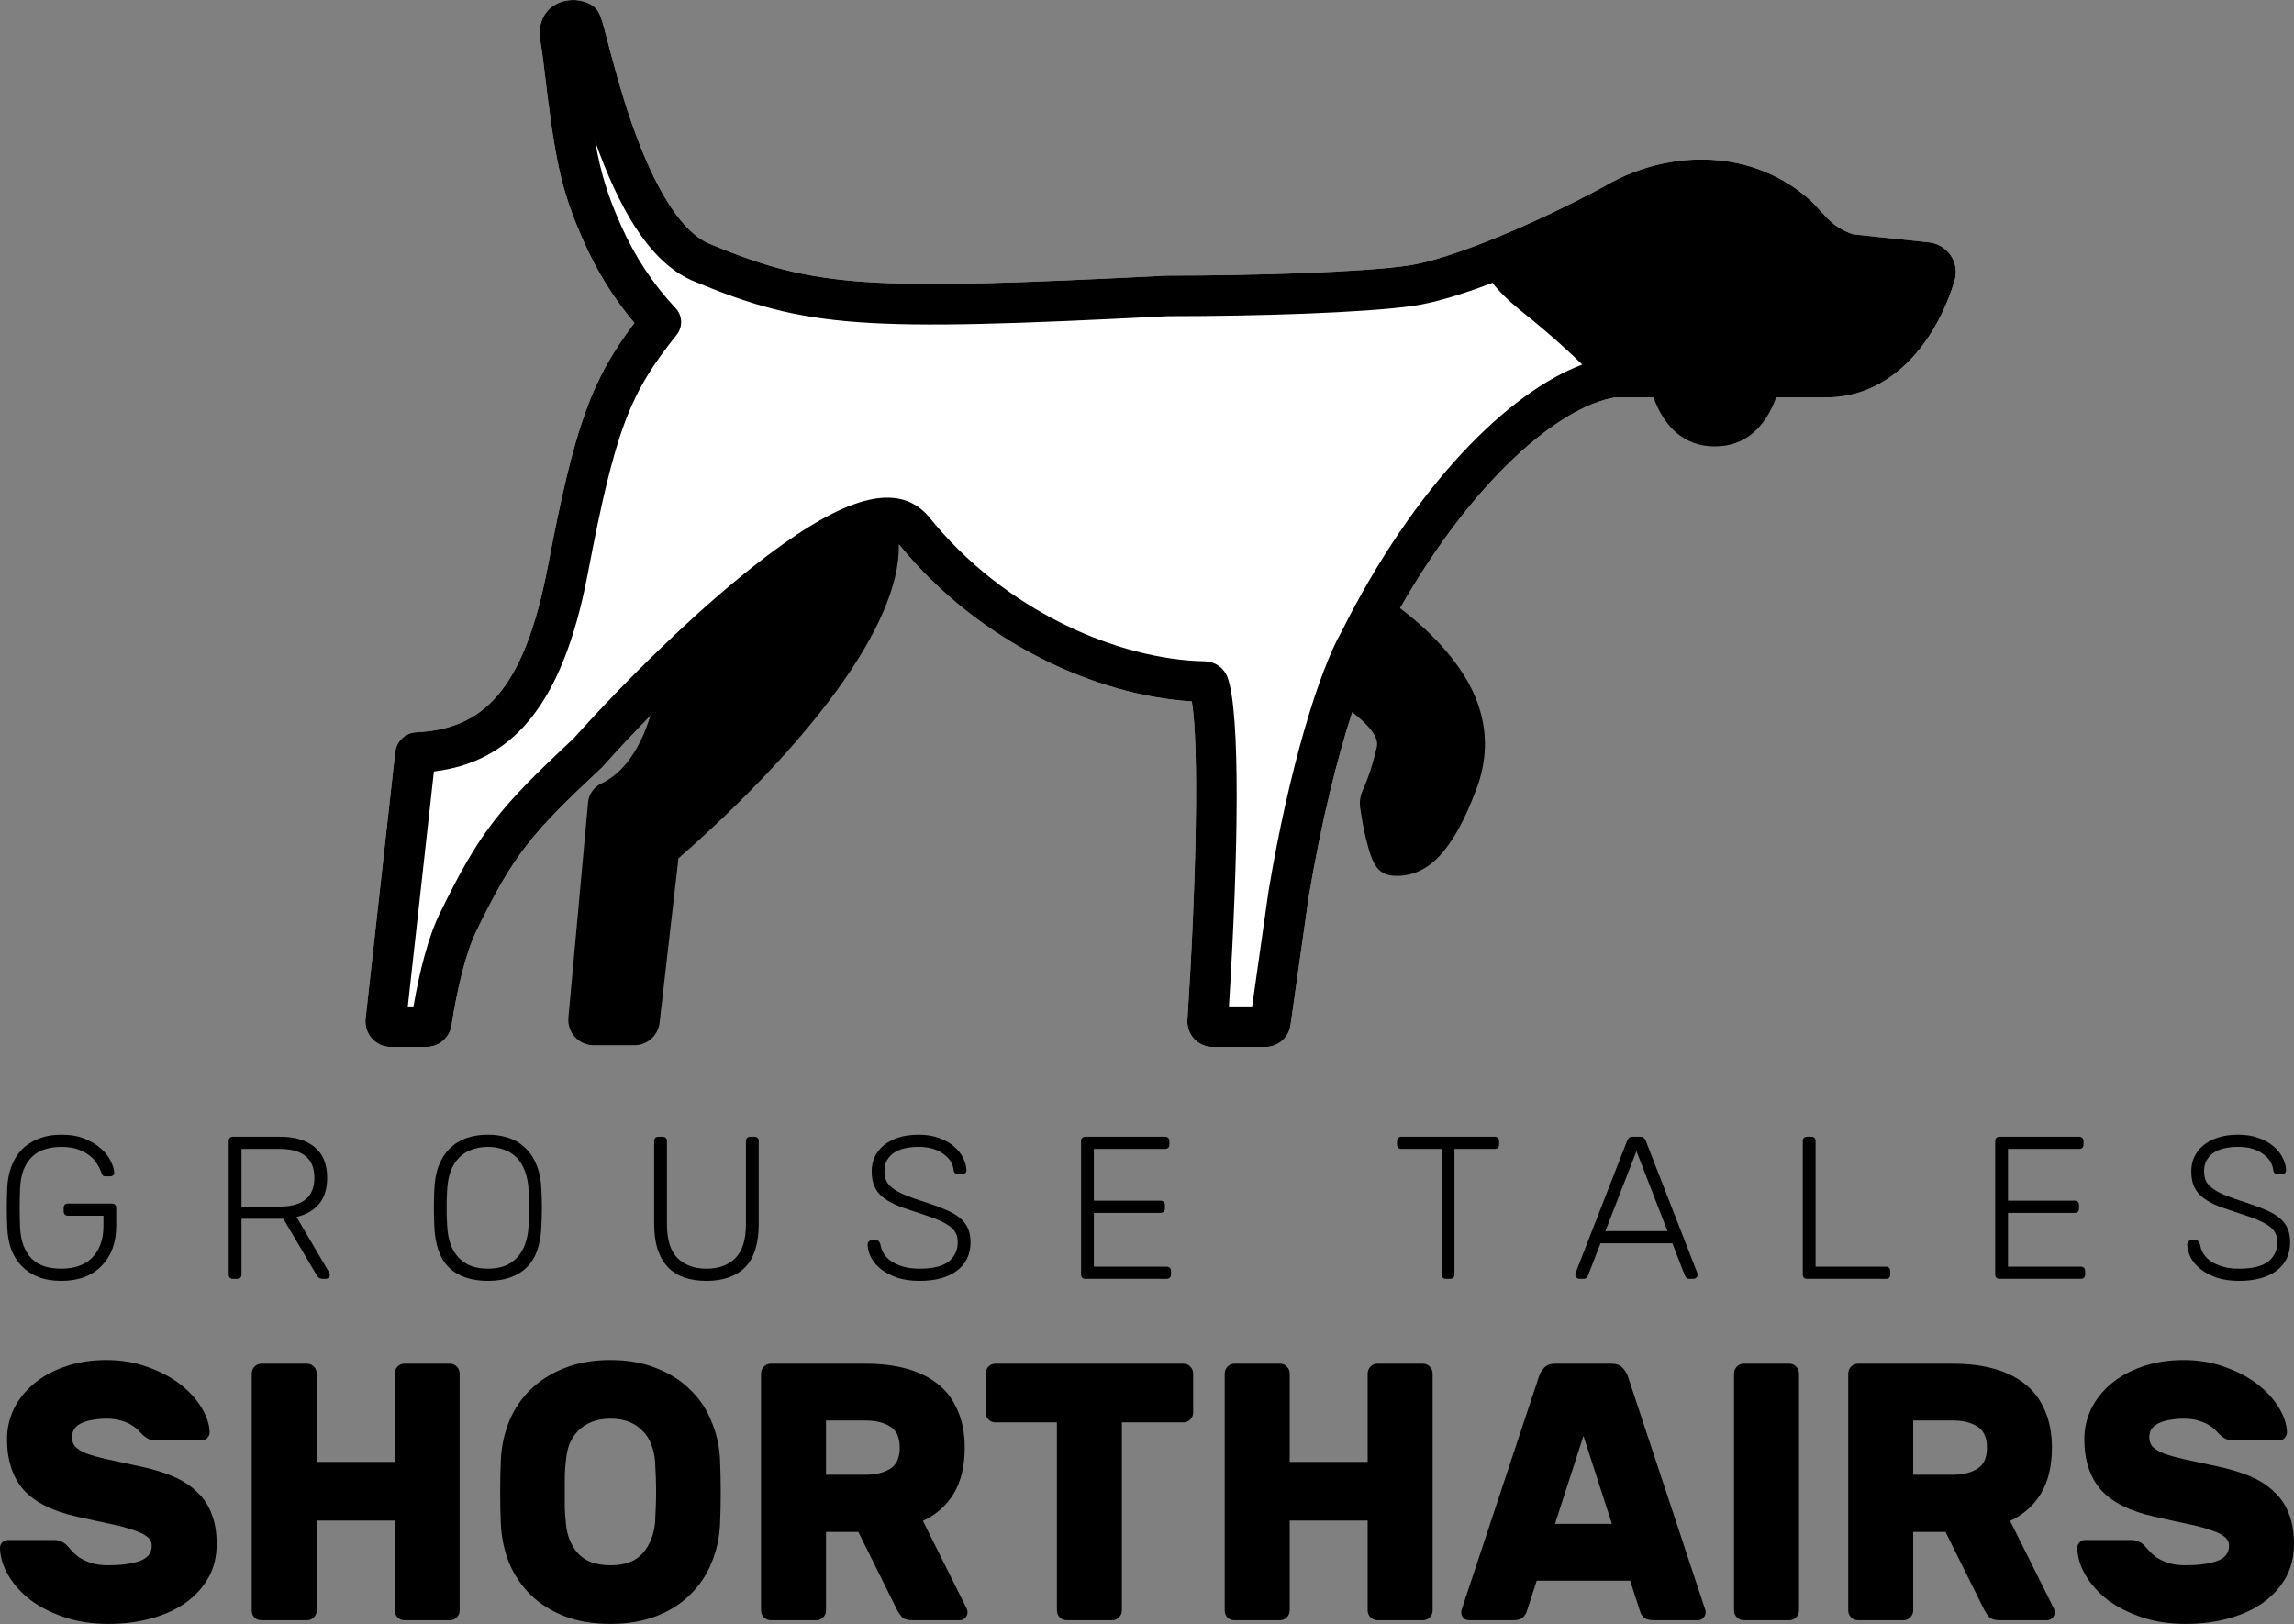 <svg width="750" height="531" viewBox="0 0 750 531" fill="none" xmlns="http://www.w3.org/2000/svg">
<rect x="0" y="0" width="750" height="531" fill="#808080" stroke="none"/>
<g clip-path="url(#clip0_353_1447)">
<path d="M34.79 444.69C39.689 444.69 44.167 445.449 48.224 446.967C52.357 448.405 55.917 450.283 58.902 452.6C61.887 454.916 64.222 457.473 65.906 460.269C67.59 463.065 68.47 465.742 68.547 468.298C68.547 469.017 68.279 469.657 67.743 470.216C67.284 470.695 66.748 470.935 66.136 470.935H51.094C50.023 470.935 49.142 470.775 48.454 470.455C47.841 470.136 47.191 469.657 46.502 469.017C46.272 468.778 45.889 468.378 45.353 467.819C44.894 467.26 44.205 466.701 43.287 466.141C42.368 465.502 41.22 464.983 39.842 464.583C38.464 464.104 36.78 463.864 34.79 463.864C33.336 463.864 31.92 463.984 30.542 464.224C29.241 464.384 28.054 464.703 26.982 465.183C25.987 465.582 25.145 466.181 24.456 466.98C23.844 467.779 23.538 468.778 23.538 469.976C23.538 471.174 23.882 472.173 24.571 472.972C25.337 473.771 26.561 474.53 28.245 475.249C30.006 475.888 32.302 476.527 35.135 477.166C37.967 477.805 41.488 478.564 45.698 479.443C49.908 480.322 53.582 481.441 56.72 482.799C59.859 484.157 62.461 485.875 64.528 487.952C66.671 489.949 68.241 492.346 69.236 495.142C70.307 497.858 70.843 501.094 70.843 504.849C70.843 508.923 69.963 512.558 68.202 515.754C66.442 518.95 63.954 521.706 60.739 524.023C57.601 526.26 53.85 527.978 49.487 529.176C45.2 530.374 40.493 530.973 35.364 530.973C30.159 530.973 25.413 530.254 21.127 528.816C16.84 527.378 13.128 525.501 9.989 523.184C6.927 520.787 4.516 518.111 2.756 515.155C0.995 512.199 0.077 509.203 0 506.167C0 505.448 0.23 504.849 0.689 504.37C1.225 503.81 1.799 503.531 2.411 503.531H17.452C18.524 503.531 19.366 503.69 19.978 504.01C20.591 504.25 21.203 504.649 21.816 505.208C22.122 505.528 22.581 506.047 23.193 506.766C23.806 507.485 24.61 508.244 25.605 509.043C26.676 509.762 27.978 510.401 29.508 510.961C31.116 511.52 33.068 511.799 35.364 511.799C39.421 511.799 42.789 511.36 45.468 510.481C48.224 509.523 49.602 507.845 49.602 505.448C49.602 504.25 49.104 503.251 48.109 502.452C47.114 501.653 45.621 500.934 43.631 500.295C41.641 499.576 39.077 498.897 35.938 498.258C32.876 497.619 29.241 496.82 25.031 495.861C17.146 494.103 11.367 491.187 7.693 487.113C4.095 482.958 2.296 477.446 2.296 470.575C2.296 467.14 3.024 463.864 4.478 460.749C6.009 457.633 8.19 454.877 11.023 452.48C13.855 450.083 17.261 448.206 21.241 446.847C25.298 445.409 29.815 444.69 34.79 444.69Z" fill="black"/>
<path d="M147.178 445.889C148.02 445.889 148.747 446.208 149.359 446.847C149.972 447.487 150.278 448.245 150.278 449.124V526.539C150.278 527.418 149.972 528.177 149.359 528.816C148.747 529.456 148.02 529.775 147.178 529.775H132.137C131.295 529.775 130.567 529.456 129.955 528.816C129.343 528.177 129.036 527.418 129.036 526.539V497.179H103.547V526.539C103.547 527.418 103.241 528.177 102.628 528.816C102.016 529.456 101.289 529.775 100.447 529.775H85.405C84.563 529.775 83.836 529.495 83.224 528.936C82.611 528.297 82.305 527.498 82.305 526.539V449.124C82.305 448.245 82.611 447.487 83.224 446.847C83.836 446.208 84.563 445.889 85.405 445.889H100.447C101.289 445.889 102.016 446.208 102.628 446.847C103.241 447.487 103.547 448.245 103.547 449.124V478.005H129.036V449.124C129.036 448.245 129.343 447.487 129.955 446.847C130.567 446.208 131.295 445.889 132.137 445.889H147.178Z" fill="black"/>
<path d="M163.759 477.166C163.989 472.692 164.907 468.498 166.515 464.583C168.199 460.589 170.533 457.153 173.519 454.277C176.581 451.321 180.255 449.004 184.541 447.327C188.904 445.569 193.918 444.69 199.583 444.69C205.17 444.69 210.146 445.569 214.509 447.327C218.872 449.004 222.546 451.321 225.532 454.277C228.593 457.153 230.928 460.589 232.536 464.583C234.22 468.498 235.176 472.692 235.406 477.166C235.559 480.602 235.636 484.197 235.636 487.952C235.636 491.707 235.559 495.222 235.406 498.497C235.176 502.971 234.22 507.206 232.536 511.2C230.928 515.115 228.593 518.55 225.532 521.506C222.546 524.462 218.872 526.779 214.509 528.457C210.146 530.135 205.17 530.973 199.583 530.973C193.918 530.973 188.904 530.135 184.541 528.457C180.255 526.779 176.581 524.462 173.519 521.506C170.533 518.55 168.199 515.115 166.515 511.2C164.907 507.206 163.989 502.971 163.759 498.497C163.606 495.222 163.529 491.707 163.529 487.952C163.529 484.197 163.606 480.602 163.759 477.166ZM214.165 497.898C214.241 496.46 214.318 494.862 214.394 493.105C214.471 491.347 214.509 489.55 214.509 487.712C214.509 485.875 214.471 484.117 214.394 482.439C214.318 480.682 214.241 479.124 214.165 477.766C214.011 475.768 213.59 473.931 212.902 472.253C212.289 470.575 211.371 469.137 210.146 467.939C208.998 466.661 207.543 465.662 205.783 464.943C204.022 464.224 201.955 463.864 199.583 463.864C197.21 463.864 195.143 464.224 193.382 464.943C191.622 465.662 190.129 466.661 188.904 467.939C187.756 469.137 186.838 470.575 186.149 472.253C185.536 473.931 185.154 475.768 185.001 477.766C184.847 479.124 184.733 480.682 184.656 482.439V493.105C184.733 494.862 184.847 496.46 185.001 497.898C185.307 501.893 186.608 505.208 188.904 507.845C191.277 510.481 194.837 511.799 199.583 511.799C204.328 511.799 207.849 510.481 210.146 507.845C212.442 505.208 213.782 501.893 214.165 497.898Z" fill="black"/>
<path d="M283.03 445.889C288.082 445.889 292.598 446.448 296.578 447.566C300.559 448.685 303.927 450.363 306.682 452.6C309.515 454.837 311.658 457.713 313.112 461.228C314.643 464.663 315.409 468.698 315.409 473.332C315.409 479.323 314.222 484.317 311.849 488.311C309.476 492.226 306.108 495.222 301.745 497.299L315.983 525.82C316.212 526.3 316.327 526.739 316.327 527.139C316.327 527.858 316.059 528.497 315.523 529.056C315.064 529.535 314.49 529.775 313.801 529.775H298.186C296.655 529.775 295.545 529.416 294.856 528.697C294.244 527.978 293.746 527.259 293.363 526.539L280.618 500.894H270.055V526.539C270.055 527.418 269.749 528.177 269.137 528.816C268.524 529.456 267.797 529.775 266.955 529.775H251.914C251.072 529.775 250.345 529.456 249.732 528.816C249.12 528.177 248.814 527.418 248.814 526.539V449.124C248.814 448.245 249.12 447.487 249.732 446.847C250.345 446.208 251.072 445.889 251.914 445.889H283.03ZM270.055 482.2H283.03C286.245 482.2 288.885 481.56 290.952 480.282C293.095 479.004 294.167 476.687 294.167 473.332C294.167 469.976 293.095 467.659 290.952 466.381C288.885 465.103 286.245 464.464 283.03 464.464H270.055V482.2Z" fill="black"/>
<path d="M386.994 445.889C387.836 445.889 388.563 446.208 389.175 446.847C389.788 447.487 390.094 448.245 390.094 449.124V461.827C390.094 462.706 389.788 463.465 389.175 464.104C388.563 464.743 387.836 465.063 386.994 465.063H366.786V526.539C366.786 527.418 366.479 528.177 365.867 528.816C365.255 529.456 364.527 529.775 363.685 529.775H348.644C347.802 529.775 347.075 529.456 346.463 528.816C345.85 528.177 345.544 527.418 345.544 526.539V465.063H325.336C324.494 465.063 323.767 464.743 323.154 464.104C322.542 463.465 322.236 462.706 322.236 461.827V449.124C322.236 448.245 322.542 447.487 323.154 446.847C323.767 446.208 324.494 445.889 325.336 445.889H386.994Z" fill="black"/>
<path d="M465.283 445.889C466.125 445.889 466.852 446.208 467.464 446.847C468.077 447.487 468.383 448.245 468.383 449.124V526.539C468.383 527.418 468.077 528.177 467.464 528.816C466.852 529.456 466.125 529.775 465.283 529.775H450.242C449.4 529.775 448.672 529.456 448.06 528.816C447.448 528.177 447.141 527.418 447.141 526.539V497.179H421.652V526.539C421.652 527.418 421.346 528.177 420.733 528.816C420.121 529.456 419.394 529.775 418.552 529.775H403.51C402.668 529.775 401.941 529.495 401.329 528.936C400.716 528.297 400.41 527.498 400.41 526.539V449.124C400.41 448.245 400.716 447.487 401.329 446.847C401.941 446.208 402.668 445.889 403.51 445.889H418.552C419.394 445.889 420.121 446.208 420.733 446.847C421.346 447.487 421.652 448.245 421.652 449.124V478.005H447.141V449.124C447.141 448.245 447.448 447.487 448.06 446.847C448.672 446.208 449.4 445.889 450.242 445.889H465.283Z" fill="black"/>
<path d="M526.989 445.889C528.52 445.889 529.668 446.328 530.433 447.207C531.275 448.086 531.85 448.965 532.156 449.843L557.186 525.341C557.492 526.14 557.645 526.739 557.645 527.139C557.645 527.858 557.378 528.497 556.842 529.056C556.382 529.535 555.808 529.775 555.119 529.775H540.652C539.121 529.775 538.011 529.456 537.323 528.816C536.71 528.097 536.327 527.418 536.174 526.779L532.959 516.833H502.418L499.203 526.779C499.05 527.418 498.629 528.097 497.94 528.816C497.327 529.456 496.256 529.775 494.725 529.775H480.258C479.569 529.775 478.956 529.535 478.421 529.056C477.961 528.497 477.732 527.858 477.732 527.139C477.732 526.739 477.885 526.14 478.191 525.341L503.221 449.843C503.528 448.965 504.063 448.086 504.829 447.207C505.671 446.328 506.857 445.889 508.388 445.889H526.989ZM508.388 498.258H526.989L517.689 469.497L508.388 498.258Z" fill="black"/>
<path d="M570.022 529.775C569.18 529.775 568.453 529.456 567.84 528.816C567.228 528.177 566.922 527.418 566.922 526.539V449.124C566.922 448.245 567.228 447.487 567.84 446.847C568.453 446.208 569.18 445.889 570.022 445.889H585.063C585.905 445.889 586.632 446.208 587.245 446.847C587.857 447.487 588.163 448.245 588.163 449.124V526.539C588.163 527.418 587.857 528.177 587.245 528.816C586.632 529.456 585.905 529.775 585.063 529.775H570.022Z" fill="black"/>
<path d="M638.476 445.889C643.528 445.889 648.044 446.448 652.025 447.566C656.005 448.685 659.373 450.363 662.129 452.6C664.961 454.837 667.104 457.713 668.559 461.228C670.09 464.663 670.855 468.698 670.855 473.332C670.855 479.323 669.669 484.317 667.296 488.311C664.923 492.226 661.555 495.222 657.192 497.299L671.429 525.82C671.659 526.3 671.774 526.739 671.774 527.139C671.774 527.858 671.506 528.497 670.97 529.056C670.511 529.535 669.936 529.775 669.248 529.775H653.632C652.101 529.775 650.991 529.416 650.302 528.697C649.69 527.978 649.193 527.259 648.81 526.539L636.065 500.894H625.502V526.539C625.502 527.418 625.196 528.177 624.583 528.816C623.971 529.456 623.244 529.775 622.402 529.775H607.36C606.518 529.775 605.791 529.456 605.179 528.816C604.566 528.177 604.26 527.418 604.26 526.539V449.124C604.26 448.245 604.566 447.487 605.179 446.847C605.791 446.208 606.518 445.889 607.36 445.889H638.476ZM625.502 482.2H638.476C641.691 482.2 644.332 481.56 646.399 480.282C648.542 479.004 649.614 476.687 649.614 473.332C649.614 469.976 648.542 467.659 646.399 466.381C644.332 465.103 641.691 464.464 638.476 464.464H625.502V482.2Z" fill="black"/>
<path d="M713.946 444.69C718.845 444.69 723.323 445.449 727.38 446.967C731.513 448.405 735.073 450.283 738.058 452.6C741.043 454.916 743.378 457.473 745.062 460.269C746.746 463.065 747.626 465.742 747.703 468.298C747.703 469.017 747.435 469.657 746.899 470.216C746.44 470.695 745.904 470.935 745.291 470.935H730.25C729.179 470.935 728.298 470.775 727.609 470.455C726.997 470.136 726.346 469.657 725.657 469.017C725.428 468.778 725.045 468.378 724.509 467.819C724.05 467.26 723.361 466.701 722.443 466.141C721.524 465.502 720.376 464.983 718.998 464.583C717.62 464.104 715.936 463.864 713.946 463.864C712.492 463.864 711.075 463.984 709.698 464.224C708.396 464.384 707.21 464.703 706.138 465.183C705.143 465.582 704.301 466.181 703.612 466.98C703 467.779 702.694 468.778 702.694 469.976C702.694 471.174 703.038 472.173 703.727 472.972C704.493 473.771 705.717 474.53 707.401 475.249C709.162 475.888 711.458 476.527 714.29 477.166C717.123 477.805 720.644 478.564 724.854 479.443C729.064 480.322 732.738 481.441 735.876 482.799C739.015 484.157 741.617 485.875 743.684 487.952C745.827 489.949 747.396 492.346 748.392 495.142C749.463 497.858 749.999 501.094 749.999 504.849C749.999 508.923 749.119 512.558 747.358 515.754C745.598 518.95 743.11 521.706 739.895 524.023C736.757 526.26 733.006 527.978 728.643 529.176C724.356 530.374 719.649 530.973 714.52 530.973C709.315 530.973 704.569 530.254 700.282 528.816C695.996 527.378 692.283 525.501 689.145 523.184C686.083 520.787 683.672 518.111 681.912 515.155C680.151 512.199 679.232 509.203 679.156 506.167C679.156 505.448 679.386 504.849 679.845 504.37C680.381 503.81 680.955 503.531 681.567 503.531H696.608C697.68 503.531 698.522 503.69 699.134 504.01C699.747 504.25 700.359 504.649 700.971 505.208C701.278 505.528 701.737 506.047 702.349 506.766C702.962 507.485 703.765 508.244 704.76 509.043C705.832 509.762 707.133 510.401 708.664 510.961C710.272 511.52 712.224 511.799 714.52 511.799C718.577 511.799 721.945 511.36 724.624 510.481C727.38 509.523 728.758 507.845 728.758 505.448C728.758 504.25 728.26 503.251 727.265 502.452C726.27 501.653 724.777 500.934 722.787 500.295C720.797 499.576 718.233 498.897 715.094 498.258C712.032 497.619 708.396 496.82 704.186 495.861C696.302 494.103 690.523 491.187 686.849 487.113C683.251 482.958 681.452 477.446 681.452 470.575C681.452 467.14 682.179 463.864 683.634 460.749C685.165 457.633 687.346 454.877 690.178 452.48C693.011 450.083 696.417 448.206 700.397 446.847C704.454 445.409 708.97 444.69 713.946 444.69Z" fill="black"/>
<path d="M20.081 375C18.09 375 16.276 375.266 14.639 375.797C13.046 376.283 11.652 377.102 10.457 378.252C9.307 379.359 8.377 380.797 7.67 382.566C7.006 384.336 6.63 386.46 6.541 388.938C6.408 392.92 6.408 396.903 6.541 400.885C6.63 403.363 7.006 405.487 7.67 407.257C8.377 409.027 9.307 410.487 10.457 411.637C11.652 412.743 13.046 413.562 14.639 414.093C16.276 414.58 18.09 414.823 20.081 414.823C22.028 414.823 23.842 414.558 25.523 414.027C27.205 413.451 28.643 412.611 29.838 411.505C31.077 410.354 32.05 408.894 32.758 407.124C33.466 405.354 33.82 403.274 33.82 400.885V397.5H22.271C21.298 397.5 20.811 396.991 20.811 395.974V395.044C20.811 394.027 21.298 393.518 22.271 393.518H36.475C37.493 393.518 38.001 394.027 38.001 395.044V400.885C38.001 403.54 37.603 405.974 36.807 408.186C36.01 410.354 34.838 412.235 33.289 413.828C31.785 415.42 29.904 416.659 27.647 417.544C25.435 418.385 22.913 418.805 20.081 418.805C17.205 418.805 14.683 418.385 12.515 417.544C10.347 416.659 8.51 415.443 7.006 413.894C5.546 412.345 4.417 410.509 3.621 408.385C2.869 406.217 2.448 403.828 2.36 401.217C2.271 399.226 2.227 397.124 2.227 394.912C2.227 392.699 2.271 390.597 2.36 388.606C2.448 385.996 2.891 383.628 3.687 381.505C4.484 379.336 5.612 377.478 7.072 375.929C8.577 374.381 10.413 373.186 12.581 372.345C14.749 371.46 17.249 371.018 20.081 371.018C23.134 371.018 25.745 371.482 27.913 372.412C30.081 373.341 31.851 374.447 33.223 375.73C34.594 377.013 35.612 378.363 36.276 379.779C36.939 381.195 37.293 382.367 37.338 383.297C37.382 383.695 37.271 384.027 37.006 384.292C36.74 384.513 36.386 384.624 35.944 384.624H34.484C34.086 384.624 33.798 384.536 33.621 384.359C33.444 384.137 33.267 383.783 33.09 383.297C32.736 382.279 32.227 381.283 31.563 380.31C30.944 379.292 30.103 378.407 29.041 377.655C27.979 376.859 26.718 376.217 25.258 375.73C23.798 375.243 22.072 375 20.081 375Z" fill="black"/>
<path d="M91.7 371.682C96.346 371.682 100.041 372.788 102.784 375C105.572 377.213 106.966 380.575 106.966 385.089C106.966 388.673 106.081 391.527 104.311 393.651C102.585 395.73 100.129 397.146 96.944 397.898L107.629 416.084C107.762 416.35 107.829 416.593 107.829 416.814C107.829 417.168 107.696 417.478 107.43 417.743C107.165 418.009 106.855 418.142 106.501 418.142H105.705C104.952 418.142 104.399 417.965 104.045 417.611C103.736 417.257 103.448 416.836 103.183 416.35L92.629 398.496H78.957V416.682C78.957 417.655 78.448 418.142 77.43 418.142H76.236C75.262 418.142 74.775 417.655 74.775 416.682V373.208C74.775 372.19 75.262 371.682 76.236 371.682H91.7ZM78.957 394.513H91.368C98.979 394.513 102.784 391.372 102.784 385.089C102.784 378.805 98.979 375.664 91.368 375.664H78.957V394.513Z" fill="black"/>
<path d="M159.509 371.018C162.075 371.018 164.42 371.394 166.544 372.146C168.668 372.898 170.482 374.049 171.987 375.597C173.535 377.102 174.73 379.005 175.571 381.305C176.456 383.562 176.942 386.239 177.031 389.336C177.119 391.328 177.164 393.186 177.164 394.912C177.164 396.637 177.119 398.496 177.031 400.487C176.854 406.77 175.261 411.394 172.252 414.359C169.243 417.323 164.995 418.805 159.509 418.805C153.978 418.805 149.708 417.323 146.699 414.359C143.734 411.394 142.164 406.77 141.987 400.487C141.898 398.496 141.854 396.637 141.854 394.912C141.854 393.186 141.898 391.328 141.987 389.336C142.075 386.239 142.54 383.562 143.38 381.305C144.265 379.005 145.46 377.102 146.965 375.597C148.513 374.049 150.327 372.898 152.407 372.146C154.531 371.394 156.898 371.018 159.509 371.018ZM159.509 375C157.65 375 155.925 375.288 154.332 375.863C152.739 376.394 151.345 377.257 150.15 378.451C148.956 379.646 148.004 381.173 147.296 383.031C146.633 384.89 146.257 387.102 146.168 389.668C146.124 390.686 146.08 391.615 146.035 392.456V397.434C146.08 398.274 146.124 399.182 146.168 400.155C146.257 402.766 146.633 405 147.296 406.859C148.004 408.673 148.934 410.177 150.084 411.372C151.279 412.566 152.672 413.451 154.265 414.027C155.858 414.558 157.606 414.823 159.509 414.823C161.411 414.823 163.159 414.558 164.752 414.027C166.345 413.451 167.717 412.566 168.867 411.372C170.062 410.177 170.991 408.673 171.655 406.859C172.363 405 172.761 402.766 172.849 400.155C172.894 399.182 172.916 398.274 172.916 397.434V392.456C172.916 391.615 172.894 390.686 172.849 389.668C172.761 387.102 172.363 384.89 171.655 383.031C170.991 381.173 170.062 379.646 168.867 378.451C167.672 377.257 166.279 376.394 164.686 375.863C163.093 375.288 161.367 375 159.509 375Z" fill="black"/>
<path d="M243.873 373.208C243.873 372.19 244.382 371.682 245.4 371.682H246.595C247.568 371.682 248.055 372.19 248.055 373.208V400.155C248.055 406.615 246.573 411.35 243.608 414.359C240.643 417.323 236.44 418.805 230.997 418.805C228.298 418.805 225.887 418.451 223.763 417.743C221.639 416.991 219.847 415.863 218.387 414.359C216.927 412.81 215.798 410.863 215.002 408.518C214.25 406.173 213.873 403.385 213.873 400.155V373.208C213.873 372.19 214.36 371.682 215.334 371.682H216.528C217.546 371.682 218.055 372.19 218.055 373.208V400.354C218.055 405.354 219.205 409.027 221.506 411.372C223.851 413.673 227.015 414.823 230.997 414.823C234.98 414.823 238.121 413.673 240.422 411.372C242.723 409.027 243.873 405.354 243.873 400.354V373.208Z" fill="black"/>
<path d="M300.317 371.018C302.928 371.018 305.207 371.394 307.154 372.146C309.101 372.854 310.716 373.783 311.999 374.934C313.282 376.04 314.255 377.279 314.919 378.651C315.583 380.022 315.937 381.35 315.981 382.633C315.981 382.987 315.87 383.297 315.649 383.562C315.428 383.828 315.074 383.96 314.587 383.96H313.26C313.039 383.96 312.751 383.872 312.397 383.695C312.087 383.518 311.888 383.164 311.8 382.633C311.534 380.42 310.362 378.606 308.282 377.19C306.247 375.73 303.592 375 300.317 375C298.68 375 297.176 375.155 295.804 375.465C294.432 375.774 293.26 376.261 292.286 376.925C291.313 377.589 290.539 378.429 289.963 379.447C289.432 380.42 289.167 381.593 289.167 382.965C289.167 384.292 289.41 385.42 289.897 386.35C290.428 387.279 291.247 388.12 292.353 388.872C293.459 389.624 294.853 390.332 296.534 390.996C298.216 391.659 300.251 392.367 302.64 393.12C305.118 393.916 307.264 394.713 309.078 395.509C310.937 396.261 312.463 397.124 313.658 398.097C314.897 399.071 315.804 400.199 316.379 401.482C316.999 402.766 317.308 404.314 317.308 406.128C317.308 410.155 315.826 413.274 312.862 415.487C309.897 417.699 305.826 418.805 300.649 418.805C297.95 418.805 295.561 418.474 293.481 417.81C291.401 417.102 289.631 416.195 288.171 415.089C286.755 413.982 285.649 412.721 284.853 411.305C284.1 409.845 283.702 408.363 283.658 406.859C283.658 406.505 283.791 406.195 284.056 405.929C284.322 405.664 284.654 405.531 285.052 405.531H286.379C286.822 405.531 287.154 405.664 287.375 405.929C287.596 406.195 287.751 406.505 287.839 406.859C287.972 407.788 288.304 408.739 288.835 409.713C289.366 410.642 290.14 411.482 291.158 412.235C292.22 412.987 293.525 413.606 295.074 414.093C296.623 414.58 298.481 414.823 300.649 414.823C304.985 414.823 308.149 414.049 310.14 412.5C312.131 410.907 313.127 408.783 313.127 406.128C313.127 404.801 312.839 403.695 312.264 402.81C311.689 401.881 310.804 401.062 309.609 400.354C308.415 399.602 306.91 398.894 305.096 398.23C303.282 397.566 301.136 396.836 298.658 396.04C296.269 395.288 294.211 394.536 292.485 393.783C290.804 392.987 289.388 392.102 288.238 391.128C287.131 390.111 286.313 388.96 285.782 387.677C285.251 386.35 284.985 384.779 284.985 382.965C284.985 381.283 285.317 379.713 285.981 378.252C286.689 376.792 287.685 375.531 288.968 374.469C290.251 373.407 291.844 372.566 293.747 371.947C295.649 371.328 297.839 371.018 300.317 371.018Z" fill="black"/>
<path d="M381.321 414.159C382.339 414.159 382.847 414.668 382.847 415.686V416.682C382.847 417.655 382.339 418.142 381.321 418.142H354.905C353.931 418.142 353.445 417.655 353.445 416.682V373.208C353.445 372.19 353.931 371.682 354.905 371.682H380.79C381.808 371.682 382.316 372.19 382.316 373.208V374.204C382.316 375.177 381.808 375.664 380.79 375.664H357.626V392.589H379.33C380.347 392.589 380.856 393.097 380.856 394.115V395.111C380.856 396.084 380.347 396.571 379.33 396.571H357.626V414.159H381.321Z" fill="black"/>
<path d="M488.595 371.682C489.612 371.682 490.121 372.19 490.121 373.208V374.204C490.121 375.177 489.612 375.664 488.595 375.664H475.519V416.682C475.519 417.655 475.011 418.142 473.993 418.142H472.798C471.825 418.142 471.338 417.655 471.338 416.682V375.664H458.196C457.223 375.664 456.736 375.177 456.736 374.204V373.208C456.736 372.19 457.223 371.682 458.196 371.682H488.595Z" fill="black"/>
<path d="M546.765 406.527H523.269L519.154 417.146C519.066 417.323 518.911 417.544 518.69 417.81C518.468 418.031 518.136 418.142 517.694 418.142H516.367C516.013 418.142 515.703 418.009 515.437 417.743C515.172 417.478 515.039 417.168 515.039 416.814C515.039 416.593 515.083 416.35 515.172 416.084L531.964 373.009C532.141 372.566 532.362 372.235 532.628 372.013C532.937 371.792 533.358 371.682 533.889 371.682H536.145C536.676 371.682 537.074 371.792 537.34 372.013C537.65 372.235 537.893 372.566 538.07 373.009L554.862 416.084C554.951 416.35 554.995 416.593 554.995 416.814C554.995 417.168 554.862 417.478 554.597 417.743C554.331 418.009 554.021 418.142 553.667 418.142H552.34C551.897 418.142 551.566 418.031 551.344 417.81C551.123 417.544 550.968 417.323 550.88 417.146L546.765 406.527ZM524.862 402.544H545.172L535.017 376.394L524.862 402.544Z" fill="black"/>
<path d="M593.584 414.159H616.482C617.5 414.159 618.008 414.668 618.008 415.686V416.682C618.008 417.655 617.5 418.142 616.482 418.142H590.862C589.889 418.142 589.402 417.655 589.402 416.682V373.142C589.402 372.168 589.889 371.682 590.862 371.682H592.124C593.097 371.682 593.584 372.168 593.584 373.142V414.159Z" fill="black"/>
<path d="M680.189 414.159C681.207 414.159 681.715 414.668 681.715 415.686V416.682C681.715 417.655 681.207 418.142 680.189 418.142H653.773C652.8 418.142 652.312 417.655 652.312 416.682V373.208C652.312 372.19 652.8 371.682 653.773 371.682H679.658C680.676 371.682 681.184 372.19 681.184 373.208V374.204C681.184 375.177 680.676 375.664 679.658 375.664H656.494V392.589H678.198C679.215 392.589 679.724 393.097 679.724 394.115V395.111C679.724 396.084 679.215 396.571 678.198 396.571H656.494V414.159H680.189Z" fill="black"/>
<path d="M731.747 371.018C734.358 371.018 736.637 371.394 738.583 372.146C740.53 372.854 742.145 373.783 743.429 374.934C744.712 376.04 745.685 377.279 746.349 378.651C747.013 380.022 747.367 381.35 747.411 382.633C747.411 382.987 747.3 383.297 747.079 383.562C746.858 383.828 746.504 383.96 746.017 383.96H744.69C744.468 383.96 744.181 383.872 743.827 383.695C743.517 383.518 743.318 383.164 743.23 382.633C742.964 380.42 741.791 378.606 739.712 377.19C737.676 375.73 735.022 375 731.747 375C730.11 375 728.606 375.155 727.234 375.465C725.862 375.774 724.69 376.261 723.716 376.925C722.743 377.589 721.968 378.429 721.393 379.447C720.862 380.42 720.597 381.593 720.597 382.965C720.597 384.292 720.84 385.42 721.327 386.35C721.858 387.279 722.676 388.12 723.783 388.872C724.889 389.624 726.283 390.332 727.964 390.996C729.645 391.659 731.681 392.367 734.07 393.12C736.548 393.916 738.694 394.713 740.508 395.509C742.367 396.261 743.893 397.124 745.088 398.097C746.327 399.071 747.234 400.199 747.809 401.482C748.429 402.766 748.738 404.314 748.738 406.128C748.738 410.155 747.256 413.274 744.291 415.487C741.327 417.699 737.256 418.805 732.079 418.805C729.38 418.805 726.991 418.474 724.911 417.81C722.831 417.102 721.061 416.195 719.601 415.089C718.185 413.982 717.079 412.721 716.283 411.305C715.53 409.845 715.132 408.363 715.088 406.859C715.088 406.505 715.221 406.195 715.486 405.929C715.752 405.664 716.084 405.531 716.482 405.531H717.809C718.252 405.531 718.584 405.664 718.805 405.929C719.026 406.195 719.181 406.505 719.269 406.859C719.402 407.788 719.734 408.739 720.265 409.713C720.796 410.642 721.57 411.482 722.588 412.235C723.65 412.987 724.955 413.606 726.504 414.093C728.053 414.58 729.911 414.823 732.079 414.823C736.415 414.823 739.579 414.049 741.57 412.5C743.561 410.907 744.557 408.783 744.557 406.128C744.557 404.801 744.269 403.695 743.694 402.81C743.119 401.881 742.234 401.062 741.039 400.354C739.845 399.602 738.34 398.894 736.526 398.23C734.712 397.566 732.566 396.836 730.088 396.04C727.699 395.288 725.641 394.536 723.915 393.783C722.234 392.987 720.818 392.102 719.668 391.128C718.561 390.111 717.743 388.96 717.212 387.677C716.681 386.35 716.415 384.779 716.415 382.965C716.415 381.283 716.747 379.713 717.411 378.252C718.119 376.792 719.114 375.531 720.398 374.469C721.681 373.407 723.274 372.566 725.176 371.947C727.079 371.328 729.269 371.018 731.747 371.018Z" fill="black"/>
<path d="M190.936 79.172C183.247 61.905 181.448 52.316 177.806 21.581C177.396 18.115 177.066 15.715 176.736 13.839C175.544 7.993 177.831 2.984 182.729 0.911C186.098 -0.516 190.277 -0.22 193.168 1.472C194.774 2.413 195.399 3.337 196.042 4.701C196.252 5.146 196.431 5.61 196.615 6.151C196.873 6.91 197.156 7.871 197.517 9.192C197.873 10.497 199.529 16.828 199.937 18.355C202.631 28.449 205.174 36.8 208.237 44.945C215.308 63.754 223.467 76.175 231.966 79.711C266.5 94.077 283.133 95.105 381.443 90.115C410.888 90.115 445.243 88.993 460.15 86.863C474.453 84.82 502.222 72.936 524.046 61.193C543.778 49.354 571.515 47.664 591.437 65.098C592.78 66.215 597.015 71.031 598.104 72.037C600.307 74.072 602.721 75.558 605.887 76.614C605.687 76.547 621.413 78.271 630.62 79.238C636.699 79.876 640.842 85.827 639.035 91.778C632.534 113.184 617.508 129.938 597.151 129.938H527.995C507.609 133.438 475.638 162.14 450.258 212.877C443.699 224.355 434.265 254.924 427.837 293.48L421.921 335.196C421.34 339.287 417.838 342.327 413.707 342.327H396.49C391.721 342.327 387.895 338.324 388.209 333.514C391.115 288.889 392.093 243.924 389.649 229.331C358.287 227.452 319.424 209.886 293.439 177.399C289.872 173.237 275.275 179.223 254.308 195.792C236.162 210.132 214.608 231.13 196.832 250.921C196.609 251.132 196.609 251.132 196.385 251.341C173.61 272.679 167.97 279.327 155.752 304.414C152.225 311.595 149.401 323.735 147.616 335.281C146.99 339.332 143.505 342.327 139.4 342.327H127.765C122.821 342.327 118.974 338.029 119.52 333.114L129.208 245.92C129.602 242.373 132.504 239.609 136.111 239.433C157.372 238.418 171.232 226.554 179.126 185.112C187.857 139.277 193.323 124.204 207.421 105.594C200.619 97.534 195.187 88.719 190.936 79.172Z" fill="white"/>
<path fill-rule="evenodd" clip-rule="evenodd" d="M190.936 79.172C183.247 61.905 181.448 52.316 177.806 21.581C177.396 18.115 177.066 15.715 176.736 13.839C175.544 7.993 177.831 2.984 182.729 0.911C186.098 -0.516 190.277 -0.22 193.168 1.472C194.774 2.413 195.399 3.337 196.042 4.701C196.252 5.146 196.431 5.61 196.615 6.151C196.873 6.91 197.156 7.871 197.517 9.192C197.726 9.956 198.38 12.444 198.969 14.681L198.972 14.693C199.387 16.272 199.769 17.724 199.937 18.355C202.631 28.449 205.174 36.8 208.237 44.945C215.308 63.754 223.467 76.175 231.966 79.711C266.5 94.077 283.133 95.105 381.443 90.115C410.888 90.115 445.243 88.993 460.15 86.863C474.453 84.82 502.222 72.936 524.046 61.193C543.778 49.354 571.515 47.664 591.437 65.098C592.221 65.749 593.987 67.658 595.539 69.336L595.54 69.337C596.65 70.537 597.651 71.618 598.104 72.037C600.307 74.072 602.721 75.558 605.887 76.614C605.771 76.575 611.063 77.144 617.322 77.817L617.336 77.819C621.813 78.3 626.783 78.835 630.62 79.238C636.699 79.876 640.842 85.827 639.035 91.778C632.534 113.184 617.508 129.938 597.151 129.938H580.708C577.147 139.643 570.67 145.963 560.648 145.963C550.626 145.963 544.149 139.643 540.587 129.938H527.995C509.568 133.102 481.676 156.856 457.742 198.863C463.796 203.489 468.453 207.818 472.892 213.005C484.625 226.719 488.739 241.721 482.772 257.794C474.941 278.887 466.621 286.388 456.638 286.388C450.427 286.388 448.718 282.747 446.641 274.428C445.823 271.15 445.176 267.48 444.692 264.022C444.426 262.111 444.732 260.203 445.51 258.482C447.165 254.816 448.887 249.883 450.155 244.105C450.75 241.393 448.344 237.703 442.108 232.857C437.139 248.033 431.891 269.169 427.837 293.48L421.921 335.196C421.34 339.287 417.838 342.327 413.707 342.327H396.49C391.721 342.327 387.895 338.324 388.209 333.514C391.115 288.889 392.093 243.924 389.649 229.331C358.455 227.462 319.839 210.073 293.856 177.917C294.59 204.688 263.119 244.429 221.815 280.66L215.64 334.417C215.158 338.604 211.614 341.766 207.398 341.766H194.102C189.222 341.766 185.395 337.575 185.84 332.715L192.258 262.4C192.505 259.669 194.192 257.314 196.626 256.167C204.074 252.669 209.409 244.505 212.638 234.039C207.176 239.644 201.853 245.331 196.832 250.921L196.829 250.924C196.609 251.132 196.608 251.133 196.385 251.341C173.61 272.679 167.97 279.327 155.752 304.414C152.225 311.595 149.401 323.735 147.616 335.281C146.99 339.332 143.505 342.327 139.4 342.327H127.765C122.821 342.327 118.974 338.029 119.52 333.114L129.208 245.92C129.602 242.373 132.504 239.609 136.111 239.433C157.372 238.418 171.232 226.554 179.126 185.112C187.857 139.277 193.323 124.204 207.421 105.594C200.619 97.534 195.187 88.719 190.936 79.172ZM462.027 100.004C468.914 99.02 477.999 96.269 487.96 92.472C489.764 94.906 492.862 98.107 498.058 102.27C507.214 109.604 513.501 115.443 517.297 119.204C493.138 128.27 462.57 158.593 438.559 206.615C431.281 219.332 421.408 251.323 414.719 291.457L409.385 329.053H401.794C404.911 278.862 405.567 233.213 401.35 221.53C400.163 218.246 397.121 216.272 393.83 216.213C365.57 215.707 328.252 199.672 303.661 168.933C292.61 156.035 273.069 164.047 246.077 185.377C227.263 200.245 205.191 221.749 187.341 241.657C187.43 241.557 187.476 241.507 187.473 241.505C187.471 241.502 187.418 241.552 187.311 241.653L187.309 241.654C163.446 264.011 156.914 271.71 143.827 298.582C139.986 306.405 137.162 317.597 135.184 329.053H133.327L141.86 252.258C166.471 249.192 183.691 232.087 192.166 187.595C201.199 140.172 206.005 128.482 221.236 109.466C223.3 106.889 223.156 103.187 220.898 100.778C213.334 92.709 207.489 83.715 203.062 73.772C198.787 64.171 196.517 57.133 194.591 46.29C194.989 47.403 195.396 48.511 195.811 49.617C204.099 71.659 213.893 86.569 226.867 91.967C263.84 107.348 281.858 108.461 381.78 103.381C411.545 103.389 446.271 102.255 462.027 100.004Z" fill="black"/>
</g>
<defs>
<clipPath id="clip0_353_1447">
<rect width="750" height="531" fill="white"/>
</clipPath>
</defs>
</svg>
